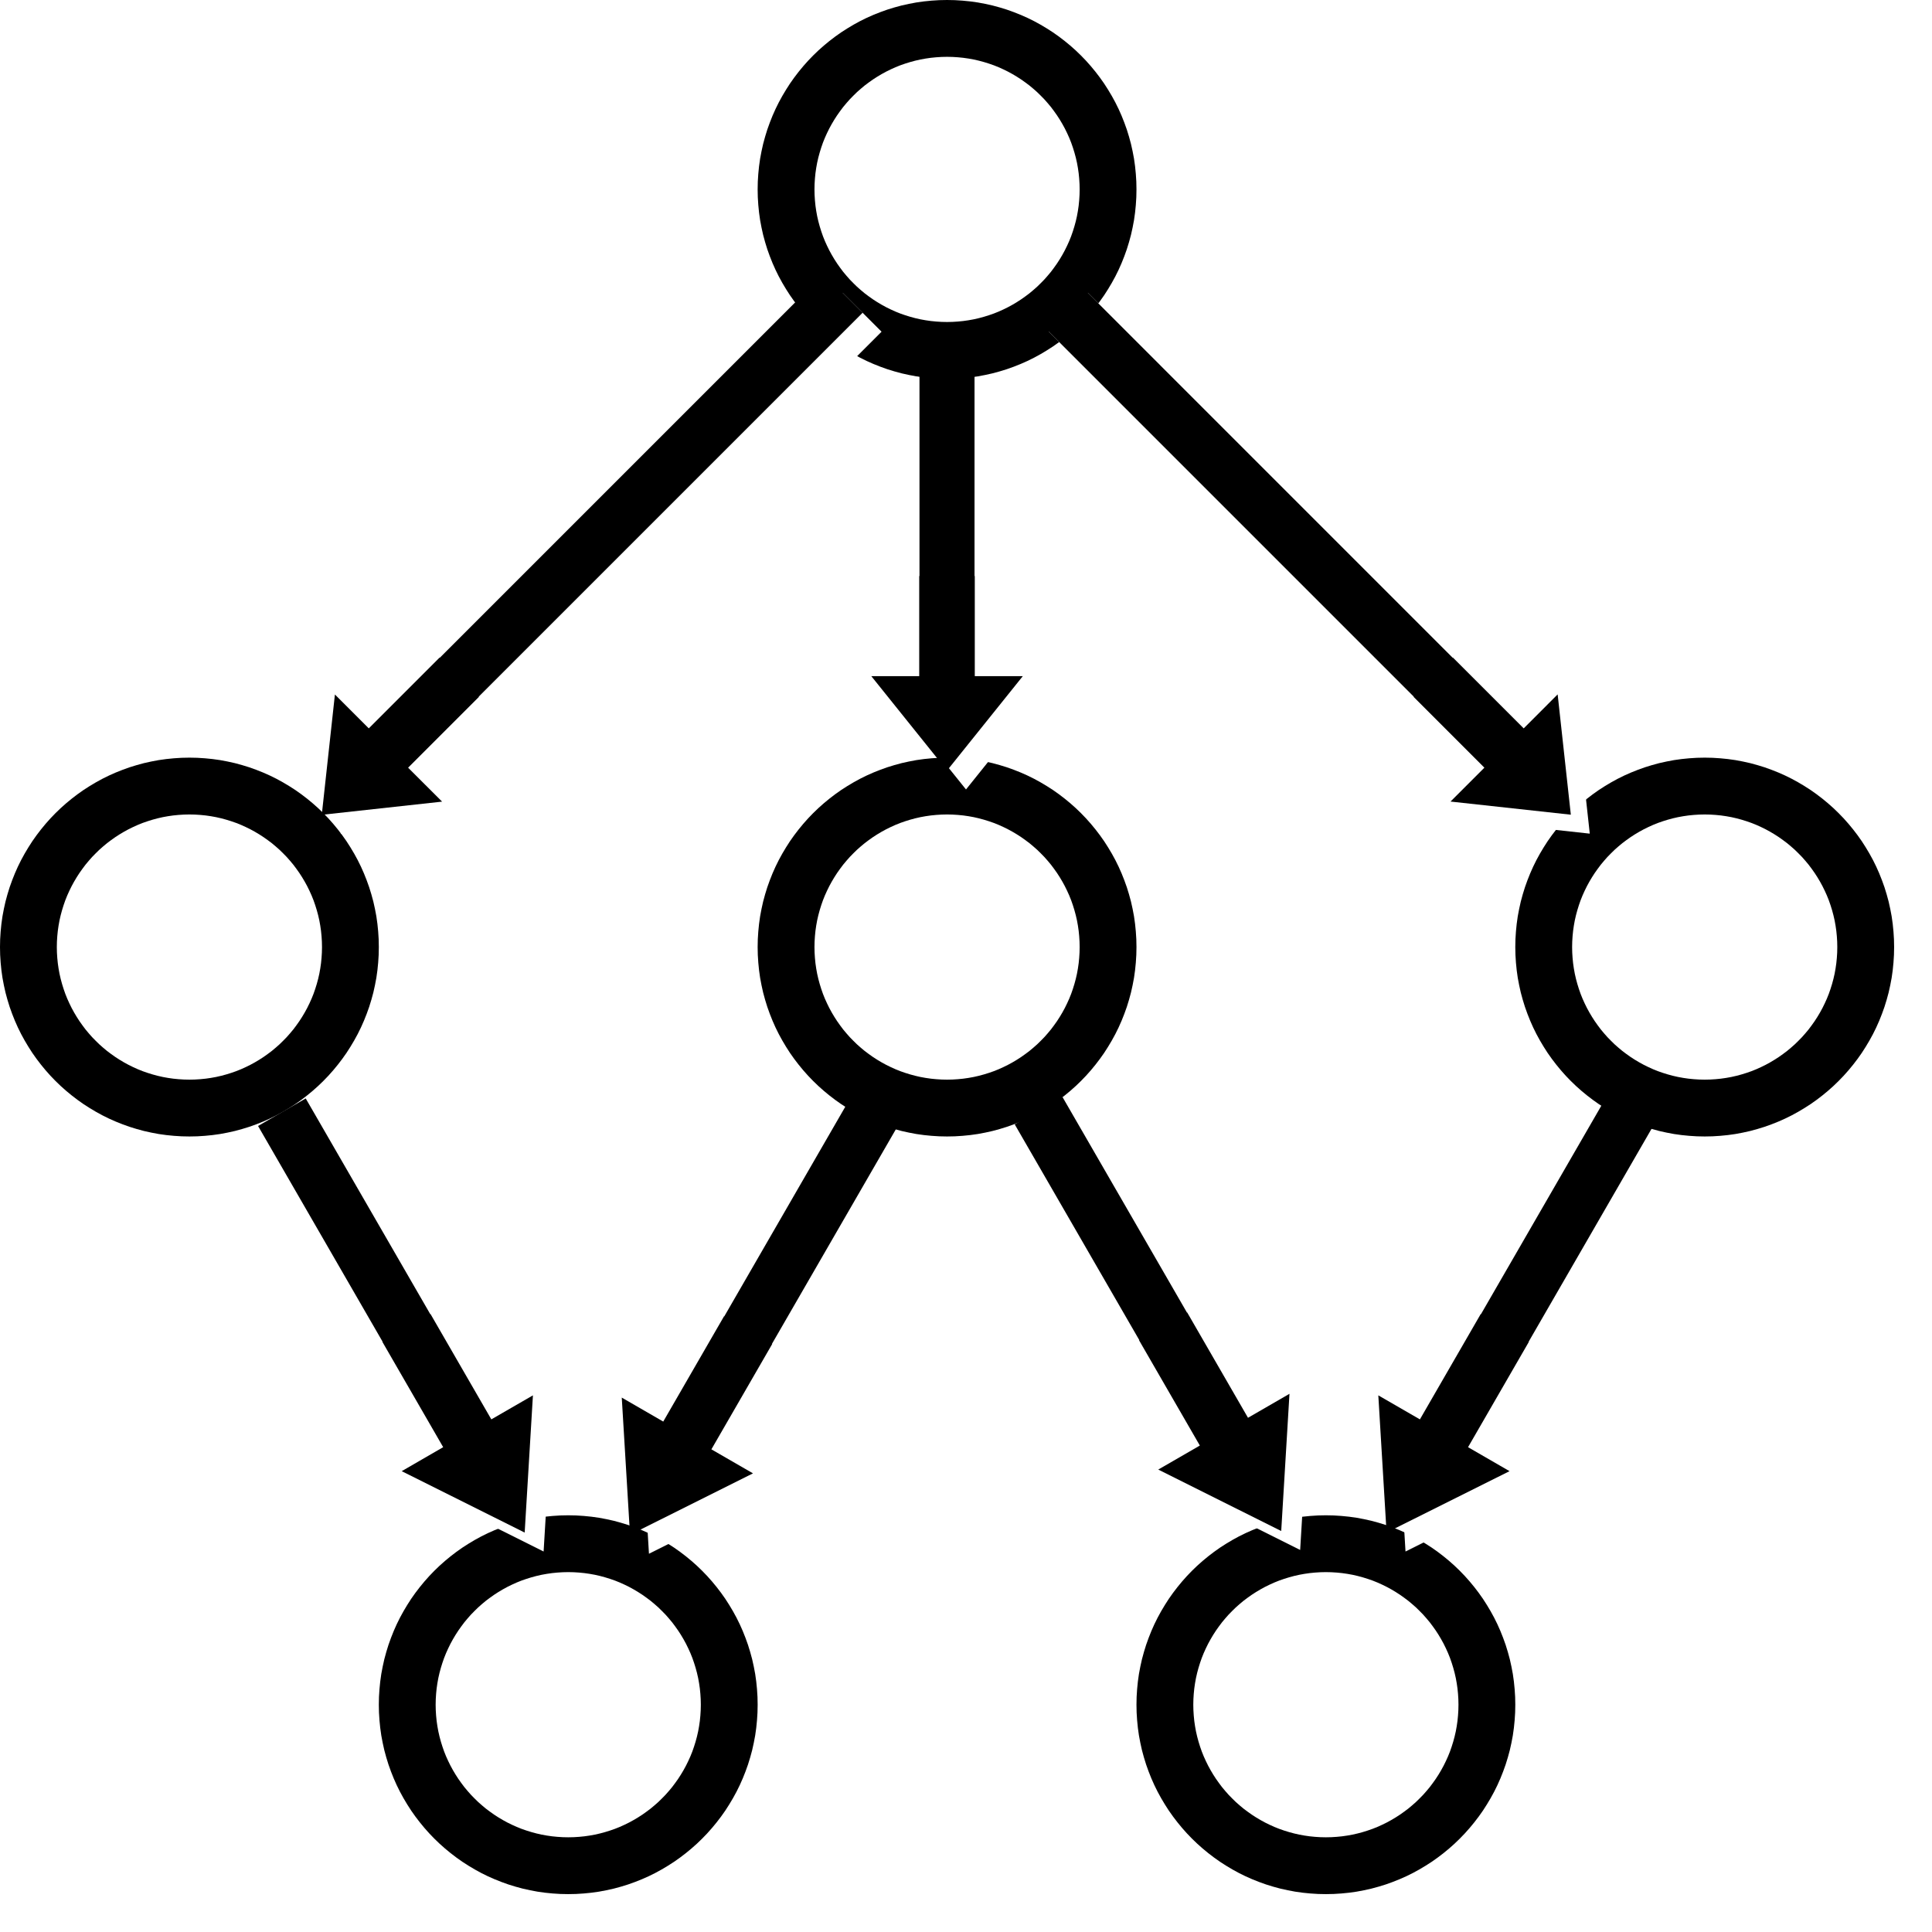<?xml version="1.0" encoding="UTF-8" standalone="no"?>
<!DOCTYPE svg PUBLIC "-//W3C//DTD SVG 1.1//EN" "http://www.w3.org/Graphics/SVG/1.1/DTD/svg11.dtd">
<svg version="1.1" xmlns="http://www.w3.org/2000/svg" xmlns:xlink="http://www.w3.org/1999/xlink" preserveAspectRatio="xMidYMid meet" viewBox="0 0 510 510" width="510" height="510"><defs><path d="M254.1 200.17L256.11 200.37L258.11 200.65L260.07 201.02L262.01 201.45L263.92 201.97L265.8 202.55L267.64 203.21L269.45 203.93L271.23 204.72L272.97 205.58L274.67 206.51L276.33 207.5L277.95 208.54L279.52 209.65L281.05 210.82L282.53 212.04L283.97 213.32L285.35 214.65L286.68 216.03L287.96 217.47L289.18 218.95L290.35 220.48L291.46 222.05L292.5 223.67L293.49 225.33L294.42 227.03L295.28 228.77L296.07 230.55L296.79 232.36L297.45 234.2L298.03 236.08L298.55 237.99L298.98 239.93L299.35 241.89L299.63 243.89L299.83 245.9L299.96 247.94L300 250L299.96 252.06L299.83 254.1L299.63 256.11L299.35 258.11L298.98 260.07L298.55 262.01L298.03 263.92L297.45 265.8L296.79 267.64L296.07 269.45L295.28 271.23L294.42 272.97L293.49 274.67L292.5 276.33L291.46 277.95L290.35 279.52L289.18 281.05L287.96 282.53L286.68 283.97L285.35 285.35L283.97 286.68L282.53 287.96L281.05 289.18L279.52 290.35L277.95 291.46L276.33 292.5L274.67 293.49L272.97 294.42L271.23 295.28L269.45 296.07L267.64 296.79L265.8 297.45L263.92 298.03L262.01 298.55L260.07 298.98L258.11 299.35L256.11 299.63L254.1 299.83L252.06 299.96L250 300L247.94 299.96L245.9 299.83L243.89 299.63L241.89 299.35L239.93 298.98L237.99 298.55L236.08 298.03L234.2 297.45L232.36 296.79L230.55 296.07L228.77 295.28L227.03 294.42L225.33 293.49L223.67 292.5L222.05 291.46L220.48 290.35L218.95 289.18L217.47 287.96L216.03 286.68L214.65 285.35L213.32 283.97L212.04 282.53L210.82 281.05L209.65 279.52L208.54 277.95L207.5 276.33L206.51 274.67L205.58 272.97L204.72 271.23L203.93 269.45L203.21 267.64L202.55 265.8L201.97 263.92L201.45 262.01L201.02 260.07L200.65 258.11L200.37 256.11L200.17 254.1L200.04 252.06L200 250L200.04 247.94L200.17 245.9L200.37 243.89L200.65 241.89L201.02 239.93L201.45 237.99L201.97 236.08L202.55 234.2L203.21 232.36L203.93 230.55L204.72 228.77L205.58 227.03L206.51 225.33L207.5 223.67L208.54 222.05L209.65 220.48L210.82 218.95L212.04 217.47L213.32 216.03L214.65 214.65L216.03 213.32L217.47 212.04L218.95 210.82L220.48 209.65L222.05 208.54L223.67 207.5L225.33 206.51L227.03 205.58L228.77 204.72L230.55 203.93L232.36 203.21L234.2 202.55L236.08 201.97L237.99 201.45L239.93 201.02L241.89 200.65L243.89 200.37L245.9 200.17L247.94 200.04L250 200L252.06 200.04L254.1 200.17ZM247.13 215.12L245.72 215.26L244.33 215.46L242.95 215.71L241.59 216.02L240.26 216.38L238.94 216.79L237.65 217.24L236.38 217.75L235.14 218.31L233.92 218.91L232.73 219.56L231.57 220.25L230.44 220.98L229.34 221.76L228.26 222.57L227.23 223.43L226.22 224.32L225.26 225.26L224.32 226.22L223.43 227.23L222.57 228.26L221.76 229.34L220.98 230.44L220.25 231.57L219.56 232.73L218.91 233.92L218.31 235.14L217.75 236.38L217.24 237.65L216.79 238.94L216.38 240.26L216.02 241.59L215.71 242.95L215.46 244.33L215.26 245.72L215.12 247.13L215.03 248.56L215 250L215.03 251.44L215.12 252.87L215.26 254.28L215.46 255.67L215.71 257.05L216.02 258.41L216.38 259.74L216.79 261.06L217.24 262.35L217.75 263.62L218.31 264.86L218.91 266.08L219.56 267.27L220.25 268.43L220.98 269.56L221.76 270.66L222.57 271.74L223.43 272.77L224.32 273.78L225.26 274.74L226.22 275.68L227.23 276.57L228.26 277.43L229.34 278.24L230.44 279.02L231.57 279.75L232.73 280.44L233.92 281.09L235.14 281.69L236.38 282.25L237.65 282.76L238.94 283.21L240.26 283.62L241.59 283.98L242.95 284.29L244.33 284.54L245.72 284.74L247.13 284.88L248.56 284.97L250 285L251.44 284.97L252.87 284.88L254.28 284.74L255.67 284.54L257.05 284.29L258.41 283.98L259.74 283.62L261.06 283.21L262.35 282.76L263.62 282.25L264.86 281.69L266.08 281.09L267.27 280.44L268.43 279.75L269.56 279.02L270.66 278.24L271.74 277.43L272.77 276.57L273.78 275.68L274.74 274.74L275.68 273.78L276.57 272.77L277.43 271.74L278.24 270.66L279.02 269.56L279.75 268.43L280.44 267.27L281.09 266.08L281.69 264.86L282.25 263.62L282.76 262.35L283.21 261.06L283.62 259.74L283.98 258.41L284.29 257.05L284.54 255.67L284.74 254.28L284.88 252.87L284.97 251.44L285 250L284.97 248.56L284.88 247.13L284.74 245.72L284.54 244.33L284.29 242.95L283.98 241.59L283.62 240.26L283.21 238.94L282.76 237.65L282.25 236.38L281.69 235.14L281.09 233.92L280.44 232.73L279.75 231.57L279.02 230.44L278.24 229.34L277.43 228.26L276.57 227.23L275.68 226.22L274.74 225.26L273.78 224.32L272.77 223.43L271.74 222.57L270.66 221.76L269.56 220.98L268.43 220.25L267.27 219.56L266.08 218.91L264.86 218.31L263.62 217.75L262.35 217.24L261.06 216.79L259.74 216.38L258.41 216.02L257.05 215.71L255.67 215.46L254.28 215.26L252.87 215.12L251.44 215.03L250 215L248.56 215.03L247.13 215.12Z" id="c4LyyRdkQ"></path><path d="M254.1 0.17L256.11 0.37L258.11 0.65L260.07 1.02L262.01 1.45L263.92 1.97L265.8 2.55L267.64 3.21L269.45 3.93L271.23 4.72L272.97 5.58L274.67 6.51L276.33 7.5L277.95 8.54L279.52 9.65L281.05 10.82L282.53 12.04L283.97 13.32L285.35 14.65L286.68 16.03L287.96 17.47L289.18 18.95L290.35 20.48L291.46 22.05L292.5 23.67L293.49 25.33L294.42 27.03L295.28 28.77L296.07 30.55L296.79 32.36L297.45 34.2L298.03 36.08L298.55 37.99L298.98 39.93L299.35 41.89L299.63 43.89L299.83 45.9L299.96 47.94L300 50L299.96 52.06L299.83 54.1L299.63 56.11L299.35 58.11L298.98 60.07L298.55 62.01L298.03 63.92L297.45 65.8L296.79 67.64L296.07 69.45L295.28 71.23L294.42 72.97L293.49 74.67L292.5 76.33L291.46 77.95L290.35 79.52L289.18 81.05L287.96 82.53L286.68 83.97L285.35 85.35L283.97 86.68L282.53 87.96L281.05 89.18L279.52 90.35L277.95 91.46L276.33 92.5L274.67 93.49L272.97 94.42L271.23 95.28L269.45 96.07L267.64 96.79L265.8 97.45L263.92 98.03L262.01 98.55L260.07 98.98L258.11 99.35L256.11 99.63L254.1 99.83L252.06 99.96L250 100L247.94 99.96L245.9 99.83L243.89 99.63L241.89 99.35L239.93 98.98L237.99 98.55L236.08 98.03L234.2 97.45L232.36 96.79L230.55 96.07L228.77 95.28L227.03 94.42L225.33 93.49L223.67 92.5L222.05 91.46L220.48 90.35L218.95 89.18L217.47 87.96L216.03 86.68L214.65 85.35L213.32 83.97L212.04 82.53L210.82 81.05L209.65 79.52L208.54 77.95L207.5 76.33L206.51 74.67L205.58 72.97L204.72 71.23L203.93 69.45L203.21 67.64L202.55 65.8L201.97 63.92L201.45 62.01L201.02 60.07L200.65 58.11L200.37 56.11L200.17 54.1L200.04 52.06L200 50L200.04 47.94L200.17 45.9L200.37 43.89L200.65 41.89L201.02 39.93L201.45 37.99L201.97 36.08L202.55 34.2L203.21 32.36L203.93 30.55L204.72 28.77L205.58 27.03L206.51 25.33L207.5 23.67L208.54 22.05L209.65 20.48L210.82 18.95L212.04 17.47L213.32 16.03L214.65 14.65L216.03 13.32L217.47 12.04L218.95 10.82L220.48 9.65L222.05 8.54L223.67 7.5L225.33 6.51L227.03 5.58L228.77 4.72L230.55 3.93L232.36 3.21L234.2 2.55L236.08 1.97L237.99 1.45L239.93 1.02L241.89 0.65L243.89 0.37L245.9 0.17L247.94 0.04L250 0L252.06 0.04L254.1 0.17ZM247.13 15.12L245.72 15.26L244.33 15.46L242.95 15.71L241.59 16.02L240.26 16.38L238.94 16.79L237.65 17.24L236.38 17.75L235.14 18.31L233.92 18.91L232.73 19.56L231.57 20.25L230.44 20.98L229.34 21.76L228.26 22.57L227.23 23.43L226.22 24.32L225.26 25.26L224.32 26.22L223.43 27.23L222.57 28.26L221.76 29.34L220.98 30.44L220.25 31.57L219.56 32.73L218.91 33.92L218.31 35.14L217.75 36.38L217.24 37.65L216.79 38.94L216.38 40.26L216.02 41.59L215.71 42.95L215.46 44.33L215.26 45.72L215.12 47.13L215.03 48.56L215 50L215.03 51.44L215.12 52.87L215.26 54.28L215.46 55.67L215.71 57.05L216.02 58.41L216.38 59.74L216.79 61.06L217.24 62.35L217.75 63.62L218.31 64.86L218.91 66.08L219.56 67.27L220.25 68.43L220.98 69.56L221.76 70.66L222.57 71.74L223.43 72.77L224.32 73.78L225.26 74.74L226.22 75.68L227.23 76.57L228.26 77.43L229.34 78.24L230.44 79.02L231.57 79.75L232.73 80.44L233.92 81.09L235.14 81.69L236.38 82.25L237.65 82.76L238.94 83.21L240.26 83.62L241.59 83.98L242.95 84.29L244.33 84.54L245.72 84.74L247.13 84.88L248.56 84.97L250 85L251.44 84.97L252.87 84.88L254.28 84.74L255.67 84.54L257.05 84.29L258.41 83.98L259.74 83.62L261.06 83.21L262.35 82.76L263.62 82.25L264.86 81.69L266.08 81.09L267.27 80.44L268.43 79.75L269.56 79.02L270.66 78.24L271.74 77.43L272.77 76.57L273.78 75.68L274.74 74.74L275.68 73.78L276.57 72.77L277.43 71.74L278.24 70.66L279.02 69.56L279.75 68.43L280.44 67.27L281.09 66.08L281.69 64.86L282.25 63.62L282.76 62.35L283.21 61.06L283.62 59.74L283.98 58.41L284.29 57.05L284.54 55.67L284.74 54.28L284.88 52.87L284.97 51.44L285 50L284.97 48.56L284.88 47.13L284.74 45.72L284.54 44.33L284.29 42.95L283.98 41.59L283.62 40.26L283.21 38.94L282.76 37.65L282.25 36.38L281.69 35.14L281.09 33.92L280.44 32.73L279.75 31.57L279.02 30.44L278.24 29.34L277.43 28.26L276.57 27.23L275.68 26.22L274.74 25.26L273.78 24.32L272.77 23.43L271.74 22.57L270.66 21.76L269.56 20.98L268.43 20.25L267.27 19.56L266.08 18.91L264.86 18.31L263.62 17.75L262.35 17.24L261.06 16.79L259.74 16.38L258.41 16.02L257.05 15.71L255.67 15.46L254.28 15.26L252.87 15.12L251.44 15.03L250 15L248.56 15.03L247.13 15.12Z" id="d2GIFwpvba"></path><path d="M454.1 200.17L456.11 200.37L458.11 200.65L460.07 201.02L462.01 201.45L463.92 201.97L465.8 202.55L467.64 203.21L469.45 203.93L471.23 204.72L472.97 205.58L474.67 206.51L476.33 207.5L477.95 208.54L479.52 209.65L481.05 210.82L482.53 212.04L483.97 213.32L485.35 214.65L486.68 216.03L487.96 217.47L489.18 218.95L490.35 220.48L491.46 222.05L492.5 223.67L493.49 225.33L494.42 227.03L495.28 228.77L496.07 230.55L496.79 232.36L497.45 234.2L498.03 236.08L498.55 237.99L498.98 239.93L499.35 241.89L499.63 243.89L499.83 245.9L499.96 247.94L500 250L499.96 252.06L499.83 254.1L499.63 256.11L499.35 258.11L498.98 260.07L498.55 262.01L498.03 263.92L497.45 265.8L496.79 267.64L496.07 269.45L495.28 271.23L494.42 272.97L493.49 274.67L492.5 276.33L491.46 277.95L490.35 279.52L489.18 281.05L487.96 282.53L486.68 283.97L485.35 285.35L483.97 286.68L482.53 287.96L481.05 289.18L479.52 290.35L477.95 291.46L476.33 292.5L474.67 293.49L472.97 294.42L471.23 295.28L469.45 296.07L467.64 296.79L465.8 297.45L463.92 298.03L462.01 298.55L460.07 298.98L458.11 299.35L456.11 299.63L454.1 299.83L452.06 299.96L450 300L447.94 299.96L445.9 299.83L443.89 299.63L441.89 299.35L439.93 298.98L437.99 298.55L436.08 298.03L434.2 297.45L432.36 296.79L430.55 296.07L428.77 295.28L427.03 294.42L425.33 293.49L423.67 292.5L422.05 291.46L420.48 290.35L418.95 289.18L417.47 287.96L416.03 286.68L414.65 285.35L413.32 283.97L412.04 282.53L410.82 281.05L409.65 279.52L408.54 277.95L407.5 276.33L406.51 274.67L405.58 272.97L404.72 271.23L403.93 269.45L403.21 267.64L402.55 265.8L401.97 263.92L401.45 262.01L401.02 260.07L400.65 258.11L400.37 256.11L400.17 254.1L400.04 252.06L400 250L400.04 247.94L400.17 245.9L400.37 243.89L400.65 241.89L401.02 239.93L401.45 237.99L401.97 236.08L402.55 234.2L403.21 232.36L403.93 230.55L404.72 228.77L405.58 227.03L406.51 225.33L407.5 223.67L408.54 222.05L409.65 220.48L410.82 218.95L412.04 217.47L413.32 216.03L414.65 214.65L416.03 213.32L417.47 212.04L418.95 210.82L420.48 209.65L422.05 208.54L423.67 207.5L425.33 206.51L427.03 205.58L428.77 204.72L430.55 203.93L432.36 203.21L434.2 202.55L436.08 201.97L437.99 201.45L439.93 201.02L441.89 200.65L443.89 200.37L445.9 200.17L447.94 200.04L450 200L452.06 200.04L454.1 200.17ZM447.13 215.12L445.72 215.26L444.33 215.46L442.95 215.71L441.59 216.02L440.26 216.38L438.94 216.79L437.65 217.24L436.38 217.75L435.14 218.31L433.92 218.91L432.73 219.56L431.57 220.25L430.44 220.98L429.34 221.76L428.26 222.57L427.23 223.43L426.22 224.32L425.26 225.26L424.32 226.22L423.43 227.23L422.57 228.26L421.76 229.34L420.98 230.44L420.25 231.57L419.56 232.73L418.91 233.92L418.31 235.14L417.75 236.38L417.24 237.65L416.79 238.94L416.38 240.26L416.02 241.59L415.71 242.95L415.46 244.33L415.26 245.72L415.12 247.13L415.03 248.56L415 250L415.03 251.44L415.12 252.87L415.26 254.28L415.46 255.67L415.71 257.05L416.02 258.41L416.38 259.74L416.79 261.06L417.24 262.35L417.75 263.62L418.31 264.86L418.91 266.08L419.56 267.27L420.25 268.43L420.98 269.56L421.76 270.66L422.57 271.74L423.43 272.77L424.32 273.78L425.26 274.74L426.22 275.68L427.23 276.57L428.26 277.43L429.34 278.24L430.44 279.02L431.57 279.75L432.73 280.44L433.92 281.09L435.14 281.69L436.38 282.25L437.65 282.76L438.94 283.21L440.26 283.62L441.59 283.98L442.95 284.29L444.33 284.54L445.72 284.74L447.13 284.88L448.56 284.97L450 285L451.44 284.97L452.87 284.88L454.28 284.74L455.67 284.54L457.05 284.29L458.41 283.98L459.74 283.62L461.06 283.21L462.35 282.76L463.62 282.25L464.86 281.69L466.08 281.09L467.27 280.44L468.43 279.75L469.56 279.02L470.66 278.24L471.74 277.43L472.77 276.57L473.78 275.68L474.74 274.74L475.68 273.78L476.57 272.77L477.43 271.74L478.24 270.66L479.02 269.56L479.75 268.43L480.44 267.27L481.09 266.08L481.69 264.86L482.25 263.62L482.76 262.35L483.21 261.06L483.62 259.74L483.98 258.41L484.29 257.05L484.54 255.67L484.74 254.28L484.88 252.87L484.97 251.44L485 250L484.97 248.56L484.88 247.13L484.74 245.72L484.54 244.33L484.29 242.95L483.98 241.59L483.62 240.26L483.21 238.94L482.76 237.65L482.25 236.38L481.69 235.14L481.09 233.92L480.44 232.73L479.75 231.57L479.02 230.44L478.24 229.34L477.43 228.26L476.57 227.23L475.68 226.22L474.74 225.26L473.78 224.32L472.77 223.43L471.74 222.57L470.66 221.76L469.56 220.98L468.43 220.25L467.27 219.56L466.08 218.91L464.86 218.31L463.62 217.75L462.35 217.24L461.06 216.79L459.74 216.38L458.41 216.02L457.05 215.71L455.67 215.46L454.28 215.26L452.87 215.12L451.44 215.03L450 215L448.56 215.03L447.13 215.12Z" id="bL09u74rC"></path><path d="M54.1 200.17L56.11 200.37L58.11 200.65L60.07 201.02L62.01 201.45L63.92 201.97L65.8 202.55L67.64 203.21L69.45 203.93L71.23 204.72L72.97 205.58L74.67 206.51L76.33 207.5L77.95 208.54L79.52 209.65L81.05 210.82L82.53 212.04L83.97 213.32L85.35 214.65L86.68 216.03L87.96 217.47L89.18 218.95L90.35 220.48L91.46 222.05L92.5 223.67L93.49 225.33L94.42 227.03L95.28 228.77L96.07 230.55L96.79 232.36L97.45 234.2L98.03 236.08L98.55 237.99L98.98 239.93L99.35 241.89L99.63 243.89L99.83 245.9L99.96 247.94L100 250L99.96 252.06L99.83 254.1L99.63 256.11L99.35 258.11L98.98 260.07L98.55 262.01L98.03 263.92L97.45 265.8L96.79 267.64L96.07 269.45L95.28 271.23L94.42 272.97L93.49 274.67L92.5 276.33L91.46 277.95L90.35 279.52L89.18 281.05L87.96 282.53L86.68 283.97L85.35 285.35L83.97 286.68L82.53 287.96L81.05 289.18L79.52 290.35L77.95 291.46L76.33 292.5L74.67 293.49L72.97 294.42L71.23 295.28L69.45 296.07L67.64 296.79L65.8 297.45L63.92 298.03L62.01 298.55L60.07 298.98L58.11 299.35L56.11 299.63L54.1 299.83L52.06 299.96L50 300L47.94 299.96L45.9 299.83L43.89 299.63L41.89 299.35L39.93 298.98L37.99 298.55L36.08 298.03L34.2 297.45L32.36 296.79L30.55 296.07L28.77 295.28L27.03 294.42L25.33 293.49L23.67 292.5L22.05 291.46L20.48 290.35L18.95 289.18L17.47 287.96L16.03 286.68L14.65 285.35L13.32 283.97L12.04 282.53L10.82 281.05L9.65 279.52L8.54 277.95L7.5 276.33L6.51 274.67L5.58 272.97L4.72 271.23L3.93 269.45L3.21 267.64L2.55 265.8L1.97 263.92L1.45 262.01L1.02 260.07L0.65 258.11L0.37 256.11L0.17 254.1L0.04 252.06L0 250L0.04 247.94L0.17 245.9L0.37 243.89L0.65 241.89L1.02 239.93L1.45 237.99L1.97 236.08L2.55 234.2L3.21 232.36L3.93 230.55L4.72 228.77L5.58 227.03L6.51 225.33L7.5 223.67L8.54 222.05L9.65 220.48L10.82 218.95L12.04 217.47L13.32 216.03L14.65 214.65L16.03 213.32L17.47 212.04L18.95 210.82L20.48 209.65L22.05 208.54L23.67 207.5L25.33 206.51L27.03 205.58L28.77 204.72L30.55 203.93L32.36 203.21L34.2 202.55L36.08 201.97L37.99 201.45L39.93 201.02L41.89 200.65L43.89 200.37L45.9 200.17L47.94 200.04L50 200L52.06 200.04L54.1 200.17ZM47.13 215.12L45.72 215.26L44.33 215.46L42.95 215.71L41.59 216.02L40.26 216.38L38.94 216.79L37.65 217.24L36.38 217.75L35.14 218.31L33.92 218.91L32.73 219.56L31.57 220.25L30.44 220.98L29.34 221.76L28.26 222.57L27.23 223.43L26.22 224.32L25.26 225.26L24.32 226.22L23.43 227.23L22.57 228.26L21.76 229.34L20.98 230.44L20.25 231.57L19.56 232.73L18.91 233.92L18.31 235.14L17.75 236.38L17.24 237.65L16.79 238.94L16.38 240.26L16.02 241.59L15.71 242.95L15.46 244.33L15.26 245.72L15.12 247.13L15.03 248.56L15 250L15.03 251.44L15.12 252.87L15.26 254.28L15.46 255.67L15.71 257.05L16.02 258.41L16.38 259.74L16.79 261.06L17.24 262.35L17.75 263.62L18.31 264.86L18.91 266.08L19.56 267.27L20.25 268.43L20.98 269.56L21.76 270.66L22.57 271.74L23.43 272.77L24.32 273.78L25.26 274.74L26.22 275.68L27.23 276.57L28.26 277.43L29.34 278.24L30.44 279.02L31.57 279.75L32.73 280.44L33.92 281.09L35.14 281.69L36.38 282.25L37.65 282.76L38.94 283.21L40.26 283.62L41.59 283.98L42.95 284.29L44.33 284.54L45.72 284.74L47.13 284.88L48.56 284.97L50 285L51.44 284.97L52.87 284.88L54.28 284.74L55.67 284.54L57.05 284.29L58.41 283.98L59.74 283.62L61.06 283.21L62.35 282.76L63.62 282.25L64.86 281.69L66.08 281.09L67.27 280.44L68.43 279.75L69.56 279.02L70.66 278.24L71.74 277.43L72.77 276.57L73.78 275.68L74.74 274.74L75.68 273.78L76.57 272.77L77.43 271.74L78.24 270.66L79.02 269.56L79.75 268.43L80.44 267.27L81.09 266.08L81.69 264.86L82.25 263.62L82.76 262.35L83.21 261.06L83.62 259.74L83.98 258.41L84.29 257.05L84.54 255.67L84.74 254.28L84.88 252.87L84.97 251.44L85 250L84.97 248.56L84.88 247.13L84.74 245.72L84.54 244.33L84.29 242.95L83.98 241.59L83.62 240.26L83.21 238.94L82.76 237.65L82.25 236.38L81.69 235.14L81.09 233.92L80.44 232.73L79.75 231.57L79.02 230.44L78.24 229.34L77.43 228.26L76.57 227.23L75.68 226.22L74.74 225.26L73.78 224.32L72.77 223.43L71.74 222.57L70.66 221.76L69.56 220.98L68.43 220.25L67.27 219.56L66.08 218.91L64.86 218.31L63.62 217.75L62.35 217.24L61.06 216.79L59.74 216.38L58.41 216.02L57.05 215.71L55.67 215.46L54.28 215.26L52.87 215.12L51.44 215.03L50 215L48.56 215.03L47.13 215.12Z" id="aN3lxIexj"></path><path d="M154.1 400.17L156.11 400.37L158.11 400.65L160.07 401.02L162.01 401.45L163.92 401.97L165.8 402.55L167.64 403.21L169.45 403.93L171.23 404.72L172.97 405.58L174.67 406.51L176.33 407.5L177.95 408.54L179.52 409.65L181.05 410.82L182.53 412.04L183.97 413.32L185.35 414.65L186.68 416.03L187.96 417.47L189.18 418.95L190.35 420.48L191.46 422.05L192.5 423.67L193.49 425.33L194.42 427.03L195.28 428.77L196.07 430.55L196.79 432.36L197.45 434.2L198.03 436.08L198.55 437.99L198.98 439.93L199.35 441.89L199.63 443.89L199.83 445.9L199.96 447.94L200 450L199.96 452.06L199.83 454.1L199.63 456.11L199.35 458.11L198.98 460.07L198.55 462.01L198.03 463.92L197.45 465.8L196.79 467.64L196.07 469.45L195.28 471.23L194.42 472.97L193.49 474.67L192.5 476.33L191.46 477.95L190.35 479.52L189.18 481.05L187.96 482.53L186.68 483.97L185.35 485.35L183.97 486.68L182.53 487.96L181.05 489.18L179.52 490.35L177.95 491.46L176.33 492.5L174.67 493.49L172.97 494.42L171.23 495.28L169.45 496.07L167.64 496.79L165.8 497.45L163.92 498.03L162.01 498.55L160.07 498.98L158.11 499.35L156.11 499.63L154.1 499.83L152.06 499.96L150 500L147.94 499.96L145.9 499.83L143.89 499.63L141.89 499.35L139.93 498.98L137.99 498.55L136.08 498.03L134.2 497.45L132.36 496.79L130.55 496.07L128.77 495.28L127.03 494.42L125.33 493.49L123.67 492.5L122.05 491.46L120.48 490.35L118.95 489.18L117.47 487.96L116.03 486.68L114.65 485.35L113.32 483.97L112.04 482.53L110.82 481.05L109.65 479.52L108.54 477.95L107.5 476.33L106.51 474.67L105.58 472.97L104.72 471.23L103.93 469.45L103.21 467.64L102.55 465.8L101.97 463.92L101.45 462.01L101.02 460.07L100.65 458.11L100.37 456.11L100.17 454.1L100.04 452.06L100 450L100.04 447.94L100.17 445.9L100.37 443.89L100.65 441.89L101.02 439.93L101.45 437.99L101.97 436.08L102.55 434.2L103.21 432.36L103.93 430.55L104.72 428.77L105.58 427.03L106.51 425.33L107.5 423.67L108.54 422.05L109.65 420.48L110.82 418.95L112.04 417.47L113.32 416.03L114.65 414.65L116.03 413.32L117.47 412.04L118.95 410.82L120.48 409.65L122.05 408.54L123.67 407.5L125.33 406.51L127.03 405.58L128.77 404.72L130.55 403.93L132.36 403.21L134.2 402.55L136.08 401.97L137.99 401.45L139.93 401.02L141.89 400.65L143.89 400.37L145.9 400.17L147.94 400.04L150 400L152.06 400.04L154.1 400.17ZM147.13 415.12L145.72 415.26L144.33 415.46L142.95 415.71L141.59 416.02L140.26 416.38L138.94 416.79L137.65 417.24L136.38 417.75L135.14 418.31L133.92 418.91L132.73 419.56L131.57 420.25L130.44 420.98L129.34 421.76L128.26 422.57L127.23 423.43L126.22 424.32L125.26 425.26L124.32 426.22L123.43 427.23L122.57 428.26L121.76 429.34L120.98 430.44L120.25 431.57L119.56 432.73L118.91 433.92L118.31 435.14L117.75 436.38L117.24 437.65L116.79 438.94L116.38 440.26L116.02 441.59L115.71 442.95L115.46 444.33L115.26 445.72L115.12 447.13L115.03 448.56L115 450L115.03 451.44L115.12 452.87L115.26 454.28L115.46 455.67L115.71 457.05L116.02 458.41L116.38 459.74L116.79 461.06L117.24 462.35L117.75 463.62L118.31 464.86L118.91 466.08L119.56 467.27L120.25 468.43L120.98 469.56L121.76 470.66L122.57 471.74L123.43 472.77L124.32 473.78L125.26 474.74L126.22 475.68L127.23 476.57L128.26 477.43L129.34 478.24L130.44 479.02L131.57 479.75L132.73 480.44L133.92 481.09L135.14 481.69L136.38 482.25L137.65 482.76L138.94 483.21L140.26 483.62L141.59 483.98L142.95 484.29L144.33 484.54L145.72 484.74L147.13 484.88L148.56 484.97L150 485L151.44 484.97L152.87 484.88L154.28 484.74L155.67 484.54L157.05 484.29L158.41 483.98L159.74 483.62L161.06 483.21L162.35 482.76L163.62 482.25L164.86 481.69L166.08 481.09L167.27 480.44L168.43 479.75L169.56 479.02L170.66 478.24L171.74 477.43L172.77 476.57L173.78 475.68L174.74 474.74L175.68 473.78L176.57 472.77L177.43 471.74L178.24 470.66L179.02 469.56L179.75 468.43L180.44 467.27L181.09 466.08L181.69 464.86L182.25 463.62L182.76 462.35L183.21 461.06L183.62 459.74L183.98 458.41L184.29 457.05L184.54 455.67L184.74 454.28L184.88 452.87L184.97 451.44L185 450L184.97 448.56L184.88 447.13L184.74 445.72L184.54 444.33L184.29 442.95L183.98 441.59L183.62 440.26L183.21 438.94L182.76 437.65L182.25 436.38L181.69 435.14L181.09 433.92L180.44 432.73L179.75 431.57L179.02 430.44L178.24 429.34L177.43 428.26L176.57 427.23L175.68 426.22L174.74 425.26L173.78 424.32L172.77 423.43L171.74 422.57L170.66 421.76L169.56 420.98L168.43 420.25L167.27 419.56L166.08 418.91L164.86 418.31L163.62 417.75L162.35 417.24L161.06 416.79L159.74 416.38L158.41 416.02L157.05 415.71L155.67 415.46L154.28 415.26L152.87 415.12L151.44 415.03L150 415L148.56 415.03L147.13 415.12Z" id="acNPm7bFv"></path><path d="M126.36 183.91L126.42 183.96L107.73 202.65L116.7 211.61L84.94 215.09L88.41 183.33L97.35 192.27L116.04 173.58L116.09 173.64L217.44 72.29L227.71 82.56L126.36 183.91Z" id="c2lyILYyT"></path><path d="M383.53 173.58L402.22 192.27L411.18 183.3L414.66 215.06L382.9 211.59L391.84 202.65L373.16 183.96L373.21 183.91L271.86 82.56L282.14 72.29L383.48 173.64L383.53 173.58Z" id="huEXDBG3a"></path><path d="M203.77 354.76L203.84 354.79L187.79 382.59L198.77 388.93L166.31 405.15L164.13 368.93L175.08 375.26L191.13 347.46L191.19 347.49L224.07 290.53L236.66 297.8L203.77 354.76Z" id="b16G2ySmU8"></path><path d="M113.65 346.88L129.7 374.68L140.68 368.34L138.5 404.56L106.04 388.35L116.99 382.02L100.94 354.22L101 354.19L68.12 297.23L80.7 289.96L113.59 346.92L113.65 346.88Z" id="cPmCPIjDS"></path><path d="M257.32 152.06L257.32 178.48L270 178.48L250 203.4L230 178.48L242.65 178.48L242.65 152.06L242.72 152.06L242.72 97.92L257.25 97.92L257.25 152.06L257.32 152.06Z" id="h2hTP4pR5m"></path><path d="M354.1 400.17L356.11 400.37L358.11 400.65L360.07 401.02L362.01 401.45L363.92 401.97L365.8 402.55L367.64 403.21L369.45 403.93L371.23 404.72L372.97 405.58L374.67 406.51L376.33 407.5L377.95 408.54L379.52 409.65L381.05 410.82L382.53 412.04L383.97 413.32L385.35 414.65L386.68 416.03L387.96 417.47L389.18 418.95L390.35 420.48L391.46 422.05L392.5 423.67L393.49 425.33L394.42 427.03L395.28 428.77L396.07 430.55L396.79 432.36L397.45 434.2L398.03 436.08L398.55 437.99L398.98 439.93L399.35 441.89L399.63 443.89L399.83 445.9L399.96 447.94L400 450L399.96 452.06L399.83 454.1L399.63 456.11L399.35 458.11L398.98 460.07L398.55 462.01L398.03 463.92L397.45 465.8L396.79 467.64L396.07 469.45L395.28 471.23L394.42 472.97L393.49 474.67L392.5 476.33L391.46 477.95L390.35 479.52L389.18 481.05L387.96 482.53L386.68 483.97L385.35 485.35L383.97 486.68L382.53 487.96L381.05 489.18L379.52 490.35L377.95 491.46L376.33 492.5L374.67 493.49L372.97 494.42L371.23 495.28L369.45 496.07L367.64 496.79L365.8 497.45L363.92 498.03L362.01 498.55L360.07 498.98L358.11 499.35L356.11 499.63L354.1 499.83L352.06 499.96L350 500L347.94 499.96L345.9 499.83L343.89 499.63L341.89 499.35L339.93 498.98L337.99 498.55L336.08 498.03L334.2 497.45L332.36 496.79L330.55 496.07L328.77 495.28L327.03 494.42L325.33 493.49L323.67 492.5L322.05 491.46L320.48 490.35L318.95 489.18L317.47 487.96L316.03 486.68L314.65 485.35L313.32 483.97L312.04 482.53L310.82 481.05L309.65 479.52L308.54 477.95L307.5 476.33L306.51 474.67L305.58 472.97L304.72 471.23L303.93 469.45L303.21 467.64L302.55 465.8L301.97 463.92L301.45 462.01L301.02 460.07L300.65 458.11L300.37 456.11L300.17 454.1L300.04 452.06L300 450L300.04 447.94L300.17 445.9L300.37 443.89L300.65 441.89L301.02 439.93L301.45 437.99L301.97 436.08L302.55 434.2L303.21 432.36L303.93 430.55L304.72 428.77L305.58 427.03L306.51 425.33L307.5 423.67L308.54 422.05L309.65 420.48L310.82 418.95L312.04 417.47L313.32 416.03L314.65 414.65L316.03 413.32L317.47 412.04L318.95 410.82L320.48 409.65L322.05 408.54L323.67 407.5L325.33 406.51L327.03 405.58L328.77 404.72L330.55 403.93L332.36 403.21L334.2 402.55L336.08 401.97L337.99 401.45L339.93 401.02L341.89 400.65L343.89 400.37L345.9 400.17L347.94 400.04L350 400L352.06 400.04L354.1 400.17ZM347.13 415.12L345.72 415.26L344.33 415.46L342.95 415.71L341.59 416.02L340.26 416.38L338.94 416.79L337.65 417.24L336.38 417.75L335.14 418.31L333.92 418.91L332.73 419.56L331.57 420.25L330.44 420.98L329.34 421.76L328.26 422.57L327.23 423.43L326.22 424.32L325.26 425.26L324.32 426.22L323.43 427.23L322.57 428.26L321.76 429.34L320.98 430.44L320.25 431.57L319.56 432.73L318.91 433.92L318.31 435.14L317.75 436.38L317.24 437.65L316.79 438.94L316.38 440.26L316.02 441.59L315.71 442.95L315.46 444.33L315.26 445.72L315.12 447.13L315.03 448.56L315 450L315.03 451.44L315.12 452.87L315.26 454.28L315.46 455.67L315.71 457.05L316.02 458.41L316.38 459.74L316.79 461.06L317.24 462.35L317.75 463.62L318.31 464.86L318.91 466.08L319.56 467.27L320.25 468.43L320.98 469.56L321.76 470.66L322.57 471.74L323.43 472.77L324.32 473.78L325.26 474.74L326.22 475.68L327.23 476.57L328.26 477.43L329.34 478.24L330.44 479.02L331.57 479.75L332.73 480.44L333.92 481.09L335.14 481.69L336.38 482.25L337.65 482.76L338.94 483.21L340.26 483.62L341.59 483.98L342.95 484.29L344.33 484.54L345.72 484.74L347.13 484.88L348.56 484.97L350 485L351.44 484.97L352.87 484.88L354.28 484.74L355.67 484.54L357.05 484.29L358.41 483.98L359.74 483.62L361.06 483.21L362.35 482.76L363.62 482.25L364.86 481.69L366.08 481.09L367.27 480.44L368.43 479.75L369.56 479.02L370.66 478.24L371.74 477.43L372.77 476.57L373.78 475.68L374.74 474.74L375.68 473.78L376.57 472.77L377.43 471.74L378.24 470.66L379.02 469.56L379.75 468.43L380.44 467.27L381.09 466.08L381.69 464.86L382.25 463.62L382.76 462.35L383.21 461.06L383.62 459.74L383.98 458.41L384.29 457.05L384.54 455.67L384.74 454.28L384.88 452.87L384.97 451.44L385 450L384.97 448.56L384.88 447.13L384.74 445.72L384.54 444.33L384.29 442.95L383.98 441.59L383.62 440.26L383.21 438.94L382.76 437.65L382.25 436.38L381.69 435.14L381.09 433.92L380.44 432.73L379.75 431.57L379.02 430.44L378.24 429.34L377.43 428.26L376.57 427.23L375.68 426.22L374.74 425.26L373.78 424.32L372.77 423.43L371.74 422.57L370.66 421.76L369.56 420.98L368.43 420.25L367.27 419.56L366.08 418.91L364.86 418.31L363.62 417.75L362.35 417.24L361.06 416.79L359.74 416.38L358.41 416.02L357.05 415.71L355.67 415.46L354.28 415.26L352.87 415.12L351.44 415.03L350 415L348.56 415.03L347.13 415.12Z" id="b2qKipNY34"></path><path d="M313.39 346.46L329.44 374.26L340.39 367.93L338.21 404.15L305.75 387.93L316.73 381.59L300.68 353.79L300.75 353.76L267.86 296.8L280.44 289.53L313.33 346.49L313.39 346.46Z" id="fHkFHOhnY"></path><path d="M403.52 354.19L403.58 354.22L387.53 382.02L398.48 388.35L366.02 404.56L363.84 368.34L374.82 374.68L390.87 346.88L390.93 346.92L423.82 289.96L436.4 297.23L403.52 354.19Z" id="eAo46oNrQ"></path></defs><g><g><g><g><filter id="shadow12908918" x="170" y="170" width="165" height="165" filterUnits="userSpaceOnUse" primitiveUnits="userSpaceOnUse"><feFlood></feFlood><feComposite in2="SourceAlpha" operator="in"></feComposite><feGaussianBlur stdDeviation="3.16"></feGaussianBlur><feOffset dx="5" dy="5" result="afterOffset"></feOffset><feFlood flood-color="#000000" flood-opacity="0.5"></feFlood><feComposite in2="afterOffset" operator="in"></feComposite><feMorphology operator="dilate" radius="0"></feMorphology><feComposite in2="SourceAlpha" operator="out"></feComposite></filter><path d="M254.1 200.17L256.11 200.37L258.11 200.65L260.07 201.02L262.01 201.45L263.92 201.97L265.8 202.55L267.64 203.21L269.45 203.93L271.23 204.72L272.97 205.58L274.67 206.51L276.33 207.5L277.95 208.54L279.52 209.65L281.05 210.82L282.53 212.04L283.97 213.32L285.35 214.65L286.68 216.03L287.96 217.47L289.18 218.95L290.35 220.48L291.46 222.05L292.5 223.67L293.49 225.33L294.42 227.03L295.28 228.77L296.07 230.55L296.79 232.36L297.45 234.2L298.03 236.08L298.55 237.99L298.98 239.93L299.35 241.89L299.63 243.89L299.83 245.9L299.96 247.94L300 250L299.96 252.06L299.83 254.1L299.63 256.11L299.35 258.11L298.98 260.07L298.55 262.01L298.03 263.92L297.45 265.8L296.79 267.64L296.07 269.45L295.28 271.23L294.42 272.97L293.49 274.67L292.5 276.33L291.46 277.95L290.35 279.52L289.18 281.05L287.96 282.53L286.68 283.97L285.35 285.35L283.97 286.68L282.53 287.96L281.05 289.18L279.52 290.35L277.95 291.46L276.33 292.5L274.67 293.49L272.97 294.42L271.23 295.28L269.45 296.07L267.64 296.79L265.8 297.45L263.92 298.03L262.01 298.55L260.07 298.98L258.11 299.35L256.11 299.63L254.1 299.83L252.06 299.96L250 300L247.94 299.96L245.9 299.83L243.89 299.63L241.89 299.35L239.93 298.98L237.99 298.55L236.08 298.03L234.2 297.45L232.36 296.79L230.55 296.07L228.77 295.28L227.03 294.42L225.33 293.49L223.67 292.5L222.05 291.46L220.48 290.35L218.95 289.18L217.47 287.96L216.03 286.68L214.65 285.35L213.32 283.97L212.04 282.53L210.82 281.05L209.65 279.52L208.54 277.95L207.5 276.33L206.51 274.67L205.58 272.97L204.72 271.23L203.93 269.45L203.21 267.64L202.55 265.8L201.97 263.92L201.45 262.01L201.02 260.07L200.65 258.11L200.37 256.11L200.17 254.1L200.04 252.06L200 250L200.04 247.94L200.17 245.9L200.37 243.89L200.65 241.89L201.02 239.93L201.45 237.99L201.97 236.08L202.55 234.2L203.21 232.36L203.93 230.55L204.72 228.77L205.58 227.03L206.51 225.33L207.5 223.67L208.54 222.05L209.65 220.48L210.82 218.95L212.04 217.47L213.32 216.03L214.65 214.65L216.03 213.32L217.47 212.04L218.95 210.82L220.48 209.65L222.05 208.54L223.67 207.5L225.33 206.51L227.03 205.58L228.77 204.72L230.55 203.93L232.36 203.21L234.2 202.55L236.08 201.97L237.99 201.45L239.93 201.02L241.89 200.65L243.89 200.37L245.9 200.17L247.94 200.04L250 200L252.06 200.04L254.1 200.17ZM247.13 215.12L245.72 215.26L244.33 215.46L242.95 215.71L241.59 216.02L240.26 216.38L238.94 216.79L237.65 217.24L236.38 217.75L235.14 218.31L233.92 218.91L232.73 219.56L231.57 220.25L230.44 220.98L229.34 221.76L228.26 222.57L227.23 223.43L226.22 224.32L225.26 225.26L224.32 226.22L223.43 227.23L222.57 228.26L221.76 229.34L220.98 230.44L220.25 231.57L219.56 232.73L218.91 233.92L218.31 235.14L217.75 236.38L217.24 237.65L216.79 238.94L216.38 240.26L216.02 241.59L215.71 242.95L215.46 244.33L215.26 245.72L215.12 247.13L215.03 248.56L215 250L215.03 251.44L215.12 252.87L215.26 254.28L215.46 255.67L215.71 257.05L216.02 258.41L216.38 259.74L216.79 261.06L217.24 262.35L217.75 263.62L218.31 264.86L218.91 266.08L219.56 267.27L220.25 268.43L220.98 269.56L221.76 270.66L222.57 271.74L223.43 272.77L224.32 273.78L225.26 274.74L226.22 275.68L227.23 276.57L228.26 277.43L229.34 278.24L230.44 279.02L231.57 279.75L232.73 280.44L233.92 281.09L235.14 281.69L236.38 282.25L237.65 282.76L238.94 283.21L240.26 283.62L241.59 283.98L242.95 284.29L244.33 284.54L245.72 284.74L247.13 284.88L248.56 284.97L250 285L251.44 284.97L252.87 284.88L254.28 284.74L255.67 284.54L257.05 284.29L258.41 283.98L259.74 283.62L261.06 283.21L262.35 282.76L263.62 282.25L264.86 281.69L266.08 281.09L267.27 280.44L268.43 279.75L269.56 279.02L270.66 278.24L271.74 277.43L272.77 276.57L273.78 275.68L274.74 274.74L275.68 273.78L276.57 272.77L277.43 271.74L278.24 270.66L279.02 269.56L279.75 268.43L280.44 267.27L281.09 266.08L281.69 264.86L282.25 263.62L282.76 262.35L283.21 261.06L283.62 259.74L283.98 258.41L284.29 257.05L284.54 255.67L284.74 254.28L284.88 252.87L284.97 251.44L285 250L284.97 248.56L284.88 247.13L284.74 245.72L284.54 244.33L284.29 242.95L283.98 241.59L283.62 240.26L283.21 238.94L282.76 237.65L282.25 236.38L281.69 235.14L281.09 233.92L280.44 232.73L279.75 231.57L279.02 230.44L278.24 229.34L277.43 228.26L276.57 227.23L275.68 226.22L274.74 225.26L273.78 224.32L272.77 223.43L271.74 222.57L270.66 221.76L269.56 220.98L268.43 220.25L267.27 219.56L266.08 218.91L264.86 218.31L263.62 217.75L262.35 217.24L261.06 216.79L259.74 216.38L258.41 216.02L257.05 215.71L255.67 215.46L254.28 215.26L252.87 215.12L251.44 215.03L250 215L248.56 215.03L247.13 215.12Z" id="c25v6vXSP3" fill="white" fill-opacity="1" filter="url(#shadow12908918)"></path></g><use xlink:href="#c4LyyRdkQ" opacity="1" fill="#000000" fill-opacity="1"></use></g><g><g><filter id="shadow6407658" x="170" y="-30" width="165" height="165" filterUnits="userSpaceOnUse" primitiveUnits="userSpaceOnUse"><feFlood></feFlood><feComposite in2="SourceAlpha" operator="in"></feComposite><feGaussianBlur stdDeviation="3.16"></feGaussianBlur><feOffset dx="5" dy="5" result="afterOffset"></feOffset><feFlood flood-color="#000000" flood-opacity="0.5"></feFlood><feComposite in2="afterOffset" operator="in"></feComposite><feMorphology operator="dilate" radius="0"></feMorphology><feComposite in2="SourceAlpha" operator="out"></feComposite></filter><path d="M254.1 0.17L256.11 0.37L258.11 0.65L260.07 1.02L262.01 1.45L263.92 1.97L265.8 2.55L267.64 3.21L269.45 3.93L271.23 4.72L272.97 5.58L274.67 6.51L276.33 7.5L277.95 8.54L279.52 9.65L281.05 10.82L282.53 12.04L283.97 13.32L285.35 14.65L286.68 16.03L287.96 17.47L289.18 18.95L290.35 20.48L291.46 22.05L292.5 23.67L293.49 25.33L294.42 27.03L295.28 28.77L296.07 30.55L296.79 32.36L297.45 34.2L298.03 36.08L298.55 37.99L298.98 39.93L299.35 41.89L299.63 43.89L299.83 45.9L299.96 47.94L300 50L299.96 52.06L299.83 54.1L299.63 56.11L299.35 58.11L298.98 60.07L298.55 62.01L298.03 63.92L297.45 65.8L296.79 67.64L296.07 69.45L295.28 71.23L294.42 72.97L293.49 74.67L292.5 76.33L291.46 77.95L290.35 79.52L289.18 81.05L287.96 82.53L286.68 83.97L285.35 85.35L283.97 86.68L282.53 87.96L281.05 89.18L279.52 90.35L277.95 91.46L276.33 92.5L274.67 93.49L272.97 94.42L271.23 95.28L269.45 96.07L267.64 96.79L265.8 97.45L263.92 98.03L262.01 98.55L260.07 98.98L258.11 99.35L256.11 99.63L254.1 99.83L252.06 99.96L250 100L247.94 99.96L245.9 99.83L243.89 99.63L241.89 99.35L239.93 98.98L237.99 98.55L236.08 98.03L234.2 97.45L232.36 96.79L230.55 96.07L228.77 95.28L227.03 94.42L225.33 93.49L223.67 92.5L222.05 91.46L220.48 90.35L218.95 89.18L217.47 87.96L216.03 86.68L214.65 85.35L213.32 83.97L212.04 82.53L210.82 81.05L209.65 79.52L208.54 77.95L207.5 76.33L206.51 74.67L205.58 72.97L204.72 71.23L203.93 69.45L203.21 67.64L202.55 65.8L201.97 63.92L201.45 62.01L201.02 60.07L200.65 58.11L200.37 56.11L200.17 54.1L200.04 52.06L200 50L200.04 47.94L200.17 45.9L200.37 43.89L200.65 41.89L201.02 39.93L201.45 37.99L201.97 36.08L202.55 34.2L203.21 32.36L203.93 30.55L204.72 28.77L205.58 27.03L206.51 25.33L207.5 23.67L208.54 22.05L209.65 20.48L210.82 18.95L212.04 17.47L213.32 16.03L214.65 14.65L216.03 13.32L217.47 12.04L218.95 10.82L220.48 9.65L222.05 8.54L223.67 7.5L225.33 6.51L227.03 5.58L228.77 4.72L230.55 3.93L232.36 3.21L234.2 2.55L236.08 1.97L237.99 1.45L239.93 1.02L241.89 0.65L243.89 0.37L245.9 0.17L247.94 0.04L250 0L252.06 0.04L254.1 0.17ZM247.13 15.12L245.72 15.26L244.33 15.46L242.95 15.71L241.59 16.02L240.26 16.38L238.94 16.79L237.65 17.24L236.38 17.75L235.14 18.31L233.92 18.91L232.73 19.56L231.57 20.25L230.44 20.98L229.34 21.76L228.26 22.57L227.23 23.43L226.22 24.32L225.26 25.26L224.32 26.22L223.43 27.23L222.57 28.26L221.76 29.34L220.98 30.44L220.25 31.57L219.56 32.73L218.91 33.92L218.31 35.14L217.75 36.38L217.24 37.65L216.79 38.94L216.38 40.26L216.02 41.59L215.71 42.95L215.46 44.33L215.26 45.72L215.12 47.13L215.03 48.56L215 50L215.03 51.44L215.12 52.87L215.26 54.28L215.46 55.67L215.71 57.05L216.02 58.41L216.38 59.74L216.79 61.06L217.24 62.35L217.75 63.62L218.31 64.86L218.91 66.08L219.56 67.27L220.25 68.43L220.98 69.56L221.76 70.66L222.57 71.74L223.43 72.77L224.32 73.78L225.26 74.74L226.22 75.68L227.23 76.57L228.26 77.43L229.34 78.24L230.44 79.02L231.57 79.75L232.73 80.44L233.92 81.09L235.14 81.69L236.38 82.25L237.65 82.76L238.94 83.21L240.26 83.62L241.59 83.98L242.95 84.29L244.33 84.54L245.72 84.74L247.13 84.88L248.56 84.97L250 85L251.44 84.97L252.87 84.88L254.28 84.74L255.67 84.54L257.05 84.29L258.41 83.98L259.74 83.62L261.06 83.21L262.35 82.76L263.62 82.25L264.86 81.69L266.08 81.09L267.27 80.44L268.43 79.75L269.56 79.02L270.66 78.24L271.74 77.43L272.77 76.57L273.78 75.68L274.74 74.74L275.68 73.78L276.57 72.77L277.43 71.74L278.24 70.66L279.02 69.56L279.75 68.43L280.44 67.27L281.09 66.08L281.69 64.86L282.25 63.62L282.76 62.35L283.21 61.06L283.62 59.74L283.98 58.41L284.29 57.05L284.54 55.67L284.74 54.28L284.88 52.87L284.97 51.44L285 50L284.97 48.56L284.88 47.13L284.74 45.72L284.54 44.33L284.29 42.95L283.98 41.59L283.62 40.26L283.21 38.94L282.76 37.65L282.25 36.38L281.69 35.14L281.09 33.92L280.44 32.73L279.75 31.57L279.02 30.44L278.24 29.34L277.43 28.26L276.57 27.23L275.68 26.22L274.74 25.26L273.78 24.32L272.77 23.43L271.74 22.57L270.66 21.76L269.56 20.98L268.43 20.25L267.27 19.56L266.08 18.91L264.86 18.31L263.62 17.75L262.35 17.24L261.06 16.79L259.74 16.38L258.41 16.02L257.05 15.71L255.67 15.46L254.28 15.26L252.87 15.12L251.44 15.03L250 15L248.56 15.03L247.13 15.12Z" id="ac741PWoY" fill="white" fill-opacity="1" filter="url(#shadow6407658)"></path></g><use xlink:href="#d2GIFwpvba" opacity="1" fill="#000000" fill-opacity="1"></use></g><g><g><filter id="shadow1384254" x="370" y="170" width="165" height="165" filterUnits="userSpaceOnUse" primitiveUnits="userSpaceOnUse"><feFlood></feFlood><feComposite in2="SourceAlpha" operator="in"></feComposite><feGaussianBlur stdDeviation="3.16"></feGaussianBlur><feOffset dx="5" dy="5" result="afterOffset"></feOffset><feFlood flood-color="#000000" flood-opacity="0.5"></feFlood><feComposite in2="afterOffset" operator="in"></feComposite><feMorphology operator="dilate" radius="0"></feMorphology><feComposite in2="SourceAlpha" operator="out"></feComposite></filter><path d="M454.1 200.17L456.11 200.37L458.11 200.65L460.07 201.02L462.01 201.45L463.92 201.97L465.8 202.55L467.64 203.21L469.45 203.93L471.23 204.72L472.97 205.58L474.67 206.51L476.33 207.5L477.95 208.54L479.52 209.65L481.05 210.82L482.53 212.04L483.97 213.32L485.35 214.65L486.68 216.03L487.96 217.47L489.18 218.95L490.35 220.48L491.46 222.05L492.5 223.67L493.49 225.33L494.42 227.03L495.28 228.77L496.07 230.55L496.79 232.36L497.45 234.2L498.03 236.08L498.55 237.99L498.98 239.93L499.35 241.89L499.63 243.89L499.83 245.9L499.96 247.94L500 250L499.96 252.06L499.83 254.1L499.63 256.11L499.35 258.11L498.98 260.07L498.55 262.01L498.03 263.92L497.45 265.8L496.79 267.64L496.07 269.45L495.28 271.23L494.42 272.97L493.49 274.67L492.5 276.33L491.46 277.95L490.35 279.52L489.18 281.05L487.96 282.53L486.68 283.97L485.35 285.35L483.97 286.68L482.53 287.96L481.05 289.18L479.52 290.35L477.95 291.46L476.33 292.5L474.67 293.49L472.97 294.42L471.23 295.28L469.45 296.07L467.64 296.79L465.8 297.45L463.92 298.03L462.01 298.55L460.07 298.98L458.11 299.35L456.11 299.63L454.1 299.83L452.06 299.96L450 300L447.94 299.96L445.9 299.83L443.89 299.63L441.89 299.35L439.93 298.98L437.99 298.55L436.08 298.03L434.2 297.45L432.36 296.79L430.55 296.07L428.77 295.28L427.03 294.42L425.33 293.49L423.67 292.5L422.05 291.46L420.48 290.35L418.95 289.18L417.47 287.96L416.03 286.68L414.65 285.35L413.32 283.97L412.04 282.53L410.82 281.05L409.65 279.52L408.54 277.95L407.5 276.33L406.51 274.67L405.58 272.97L404.72 271.23L403.93 269.45L403.21 267.64L402.55 265.8L401.97 263.92L401.45 262.01L401.02 260.07L400.65 258.11L400.37 256.11L400.17 254.1L400.04 252.06L400 250L400.04 247.94L400.17 245.9L400.37 243.89L400.65 241.89L401.02 239.93L401.45 237.99L401.97 236.08L402.55 234.2L403.21 232.36L403.93 230.55L404.72 228.77L405.58 227.03L406.51 225.33L407.5 223.67L408.54 222.05L409.65 220.48L410.82 218.95L412.04 217.47L413.32 216.03L414.65 214.65L416.03 213.32L417.47 212.04L418.95 210.82L420.48 209.65L422.05 208.54L423.67 207.5L425.33 206.51L427.03 205.58L428.77 204.72L430.55 203.93L432.36 203.21L434.2 202.55L436.08 201.97L437.99 201.45L439.93 201.02L441.89 200.65L443.89 200.37L445.9 200.17L447.94 200.04L450 200L452.06 200.04L454.1 200.17ZM447.13 215.12L445.72 215.26L444.33 215.46L442.95 215.71L441.59 216.02L440.26 216.38L438.94 216.79L437.65 217.24L436.38 217.75L435.14 218.31L433.92 218.91L432.73 219.56L431.57 220.25L430.44 220.98L429.34 221.76L428.26 222.57L427.23 223.43L426.22 224.32L425.26 225.26L424.32 226.22L423.43 227.23L422.57 228.26L421.76 229.34L420.98 230.44L420.25 231.57L419.56 232.73L418.91 233.92L418.31 235.14L417.75 236.38L417.24 237.65L416.79 238.94L416.38 240.26L416.02 241.59L415.71 242.95L415.46 244.33L415.26 245.72L415.12 247.13L415.03 248.56L415 250L415.03 251.44L415.12 252.87L415.26 254.28L415.46 255.67L415.71 257.05L416.02 258.41L416.38 259.74L416.79 261.06L417.24 262.35L417.75 263.62L418.31 264.86L418.91 266.08L419.56 267.27L420.25 268.43L420.98 269.56L421.76 270.66L422.57 271.74L423.43 272.77L424.32 273.78L425.26 274.74L426.22 275.68L427.23 276.57L428.26 277.43L429.34 278.24L430.44 279.02L431.57 279.75L432.73 280.44L433.92 281.09L435.14 281.69L436.38 282.25L437.65 282.76L438.94 283.21L440.26 283.62L441.59 283.98L442.95 284.29L444.33 284.54L445.72 284.74L447.13 284.88L448.56 284.97L450 285L451.44 284.97L452.87 284.88L454.28 284.74L455.67 284.54L457.05 284.29L458.41 283.98L459.74 283.62L461.06 283.21L462.35 282.76L463.62 282.25L464.86 281.69L466.08 281.09L467.27 280.44L468.43 279.75L469.56 279.02L470.66 278.24L471.74 277.43L472.77 276.57L473.78 275.68L474.74 274.74L475.68 273.78L476.57 272.77L477.43 271.74L478.24 270.66L479.02 269.56L479.75 268.43L480.44 267.27L481.09 266.08L481.69 264.86L482.25 263.62L482.76 262.35L483.21 261.06L483.62 259.74L483.98 258.41L484.29 257.05L484.54 255.67L484.74 254.28L484.88 252.87L484.97 251.44L485 250L484.97 248.56L484.88 247.13L484.74 245.72L484.54 244.33L484.29 242.95L483.98 241.59L483.62 240.26L483.21 238.94L482.76 237.65L482.25 236.38L481.69 235.14L481.09 233.92L480.44 232.73L479.75 231.57L479.02 230.44L478.24 229.34L477.43 228.26L476.57 227.23L475.68 226.22L474.74 225.26L473.78 224.32L472.77 223.43L471.74 222.57L470.66 221.76L469.56 220.98L468.43 220.25L467.27 219.56L466.08 218.91L464.86 218.31L463.62 217.75L462.35 217.24L461.06 216.79L459.74 216.38L458.41 216.02L457.05 215.71L455.67 215.46L454.28 215.26L452.87 215.12L451.44 215.03L450 215L448.56 215.03L447.13 215.12Z" id="b2gszWJMNe" fill="white" fill-opacity="1" filter="url(#shadow1384254)"></path></g><use xlink:href="#bL09u74rC" opacity="1" fill="#000000" fill-opacity="1"></use></g><g><g><filter id="shadow5211000" x="-30" y="170" width="165" height="165" filterUnits="userSpaceOnUse" primitiveUnits="userSpaceOnUse"><feFlood></feFlood><feComposite in2="SourceAlpha" operator="in"></feComposite><feGaussianBlur stdDeviation="3.16"></feGaussianBlur><feOffset dx="5" dy="5" result="afterOffset"></feOffset><feFlood flood-color="#000000" flood-opacity="0.5"></feFlood><feComposite in2="afterOffset" operator="in"></feComposite><feMorphology operator="dilate" radius="0"></feMorphology><feComposite in2="SourceAlpha" operator="out"></feComposite></filter><path d="M54.1 200.17L56.11 200.37L58.11 200.65L60.07 201.02L62.01 201.45L63.92 201.97L65.8 202.55L67.64 203.21L69.45 203.93L71.23 204.72L72.97 205.58L74.67 206.51L76.33 207.5L77.95 208.54L79.52 209.65L81.05 210.82L82.53 212.04L83.97 213.32L85.35 214.65L86.68 216.03L87.96 217.47L89.18 218.95L90.35 220.48L91.46 222.05L92.5 223.67L93.49 225.33L94.42 227.03L95.28 228.77L96.07 230.55L96.79 232.36L97.45 234.2L98.03 236.08L98.55 237.99L98.98 239.93L99.35 241.89L99.63 243.89L99.83 245.9L99.96 247.94L100 250L99.96 252.06L99.83 254.1L99.63 256.11L99.35 258.11L98.98 260.07L98.55 262.01L98.03 263.92L97.45 265.8L96.79 267.64L96.07 269.45L95.28 271.23L94.42 272.97L93.49 274.67L92.5 276.33L91.46 277.95L90.35 279.52L89.18 281.05L87.96 282.53L86.68 283.97L85.35 285.35L83.97 286.68L82.53 287.96L81.05 289.18L79.52 290.35L77.95 291.46L76.33 292.5L74.67 293.49L72.97 294.42L71.23 295.28L69.45 296.07L67.64 296.79L65.8 297.45L63.92 298.03L62.01 298.55L60.07 298.98L58.11 299.35L56.11 299.63L54.1 299.83L52.06 299.96L50 300L47.94 299.96L45.9 299.83L43.89 299.63L41.89 299.35L39.93 298.98L37.99 298.55L36.08 298.03L34.2 297.45L32.36 296.79L30.55 296.07L28.77 295.28L27.03 294.42L25.33 293.49L23.67 292.5L22.05 291.46L20.48 290.35L18.95 289.18L17.47 287.96L16.03 286.68L14.65 285.35L13.32 283.97L12.04 282.53L10.82 281.05L9.65 279.52L8.54 277.95L7.5 276.33L6.51 274.67L5.58 272.97L4.72 271.23L3.93 269.45L3.21 267.64L2.55 265.8L1.97 263.92L1.45 262.01L1.02 260.07L0.65 258.11L0.37 256.11L0.17 254.1L0.04 252.06L0 250L0.04 247.94L0.17 245.9L0.37 243.89L0.65 241.89L1.02 239.93L1.45 237.99L1.97 236.08L2.55 234.2L3.21 232.36L3.93 230.55L4.72 228.77L5.58 227.03L6.51 225.33L7.5 223.67L8.54 222.05L9.65 220.48L10.82 218.95L12.04 217.47L13.32 216.03L14.65 214.65L16.03 213.32L17.47 212.04L18.95 210.82L20.48 209.65L22.05 208.54L23.67 207.5L25.33 206.51L27.03 205.58L28.77 204.72L30.55 203.93L32.36 203.21L34.2 202.55L36.08 201.97L37.99 201.45L39.93 201.02L41.89 200.65L43.89 200.37L45.9 200.17L47.94 200.04L50 200L52.06 200.04L54.1 200.17ZM47.13 215.12L45.72 215.26L44.33 215.46L42.95 215.71L41.59 216.02L40.26 216.38L38.94 216.79L37.65 217.24L36.38 217.75L35.14 218.31L33.92 218.91L32.73 219.56L31.57 220.25L30.44 220.98L29.34 221.76L28.26 222.57L27.23 223.43L26.22 224.32L25.26 225.26L24.32 226.22L23.43 227.23L22.57 228.26L21.76 229.34L20.98 230.44L20.25 231.57L19.56 232.73L18.91 233.92L18.31 235.14L17.75 236.38L17.24 237.65L16.79 238.94L16.38 240.26L16.02 241.59L15.71 242.95L15.46 244.33L15.26 245.72L15.12 247.13L15.03 248.56L15 250L15.03 251.44L15.12 252.87L15.26 254.28L15.46 255.67L15.71 257.05L16.02 258.41L16.38 259.74L16.79 261.06L17.24 262.35L17.75 263.62L18.31 264.86L18.91 266.08L19.56 267.27L20.25 268.43L20.98 269.56L21.76 270.66L22.57 271.74L23.43 272.77L24.32 273.78L25.26 274.74L26.22 275.68L27.23 276.57L28.26 277.43L29.34 278.24L30.44 279.02L31.57 279.75L32.73 280.44L33.92 281.09L35.14 281.69L36.38 282.25L37.65 282.76L38.94 283.21L40.26 283.62L41.59 283.98L42.95 284.29L44.33 284.54L45.72 284.74L47.13 284.88L48.56 284.97L50 285L51.44 284.97L52.87 284.88L54.28 284.74L55.67 284.54L57.05 284.29L58.41 283.98L59.74 283.62L61.06 283.21L62.35 282.76L63.62 282.25L64.86 281.69L66.08 281.09L67.27 280.44L68.43 279.75L69.56 279.02L70.66 278.24L71.74 277.43L72.77 276.57L73.78 275.68L74.74 274.74L75.68 273.78L76.57 272.77L77.43 271.74L78.24 270.66L79.02 269.56L79.75 268.43L80.44 267.27L81.09 266.08L81.69 264.86L82.25 263.62L82.76 262.35L83.21 261.06L83.62 259.74L83.98 258.41L84.29 257.05L84.54 255.67L84.74 254.28L84.88 252.87L84.97 251.44L85 250L84.97 248.56L84.88 247.13L84.74 245.72L84.54 244.33L84.29 242.95L83.98 241.59L83.62 240.26L83.21 238.94L82.76 237.65L82.25 236.38L81.69 235.14L81.09 233.92L80.44 232.73L79.75 231.57L79.02 230.44L78.24 229.34L77.43 228.26L76.57 227.23L75.68 226.22L74.74 225.26L73.78 224.32L72.77 223.43L71.74 222.57L70.66 221.76L69.56 220.98L68.43 220.25L67.27 219.56L66.08 218.91L64.86 218.31L63.62 217.75L62.35 217.24L61.06 216.79L59.74 216.38L58.41 216.02L57.05 215.71L55.67 215.46L54.28 215.26L52.87 215.12L51.44 215.03L50 215L48.56 215.03L47.13 215.12Z" id="f1Y7PHZWOm" fill="white" fill-opacity="1" filter="url(#shadow5211000)"></path></g><use xlink:href="#aN3lxIexj" opacity="1" fill="#000000" fill-opacity="1"></use></g><g><g><filter id="shadow14136494" x="70" y="370" width="165" height="165" filterUnits="userSpaceOnUse" primitiveUnits="userSpaceOnUse"><feFlood></feFlood><feComposite in2="SourceAlpha" operator="in"></feComposite><feGaussianBlur stdDeviation="3.16"></feGaussianBlur><feOffset dx="5" dy="5" result="afterOffset"></feOffset><feFlood flood-color="#000000" flood-opacity="0.5"></feFlood><feComposite in2="afterOffset" operator="in"></feComposite><feMorphology operator="dilate" radius="0"></feMorphology><feComposite in2="SourceAlpha" operator="out"></feComposite></filter><path d="M154.1 400.17L156.11 400.37L158.11 400.65L160.07 401.02L162.01 401.45L163.92 401.97L165.8 402.55L167.64 403.21L169.45 403.93L171.23 404.72L172.97 405.58L174.67 406.51L176.33 407.5L177.95 408.54L179.52 409.65L181.05 410.82L182.53 412.04L183.97 413.32L185.35 414.65L186.68 416.03L187.96 417.47L189.18 418.95L190.35 420.48L191.46 422.05L192.5 423.67L193.49 425.33L194.42 427.03L195.28 428.77L196.07 430.55L196.79 432.36L197.45 434.2L198.03 436.08L198.55 437.99L198.98 439.93L199.35 441.89L199.63 443.89L199.83 445.9L199.96 447.94L200 450L199.96 452.06L199.83 454.1L199.63 456.11L199.35 458.11L198.98 460.07L198.55 462.01L198.03 463.92L197.45 465.8L196.79 467.64L196.07 469.45L195.28 471.23L194.42 472.97L193.49 474.67L192.5 476.33L191.46 477.95L190.35 479.52L189.18 481.05L187.96 482.53L186.68 483.97L185.35 485.35L183.97 486.68L182.53 487.96L181.05 489.18L179.52 490.35L177.95 491.46L176.33 492.5L174.67 493.49L172.97 494.42L171.23 495.28L169.45 496.07L167.64 496.79L165.8 497.45L163.92 498.03L162.01 498.55L160.07 498.98L158.11 499.35L156.11 499.63L154.1 499.83L152.06 499.96L150 500L147.94 499.96L145.9 499.83L143.89 499.63L141.89 499.35L139.93 498.98L137.99 498.55L136.08 498.03L134.2 497.45L132.36 496.79L130.55 496.07L128.77 495.28L127.03 494.42L125.33 493.49L123.67 492.5L122.05 491.46L120.48 490.35L118.95 489.18L117.47 487.96L116.03 486.68L114.65 485.35L113.32 483.97L112.04 482.53L110.82 481.05L109.65 479.52L108.54 477.95L107.5 476.33L106.51 474.67L105.58 472.97L104.72 471.23L103.93 469.45L103.21 467.64L102.55 465.8L101.97 463.92L101.45 462.01L101.02 460.07L100.65 458.11L100.37 456.11L100.17 454.1L100.04 452.06L100 450L100.04 447.94L100.17 445.9L100.37 443.89L100.65 441.89L101.02 439.93L101.45 437.99L101.97 436.08L102.55 434.2L103.21 432.36L103.93 430.55L104.72 428.77L105.58 427.03L106.51 425.33L107.5 423.67L108.54 422.05L109.65 420.48L110.82 418.95L112.04 417.47L113.32 416.03L114.65 414.65L116.03 413.32L117.47 412.04L118.95 410.82L120.48 409.65L122.05 408.54L123.67 407.5L125.33 406.51L127.03 405.58L128.77 404.72L130.55 403.93L132.36 403.21L134.2 402.55L136.08 401.97L137.99 401.45L139.93 401.02L141.89 400.65L143.89 400.37L145.9 400.17L147.94 400.04L150 400L152.06 400.04L154.1 400.17ZM147.13 415.12L145.72 415.26L144.33 415.46L142.95 415.71L141.59 416.02L140.26 416.38L138.94 416.79L137.65 417.24L136.38 417.75L135.14 418.31L133.92 418.91L132.73 419.56L131.57 420.25L130.44 420.98L129.34 421.76L128.26 422.57L127.23 423.43L126.22 424.32L125.26 425.26L124.32 426.22L123.43 427.23L122.57 428.26L121.76 429.34L120.98 430.44L120.25 431.57L119.56 432.73L118.91 433.92L118.31 435.14L117.75 436.38L117.24 437.65L116.79 438.94L116.38 440.26L116.02 441.59L115.71 442.95L115.46 444.33L115.26 445.72L115.12 447.13L115.03 448.56L115 450L115.03 451.44L115.12 452.87L115.26 454.28L115.46 455.67L115.71 457.05L116.02 458.41L116.38 459.74L116.79 461.06L117.24 462.35L117.75 463.62L118.31 464.86L118.91 466.08L119.56 467.27L120.25 468.43L120.98 469.56L121.76 470.66L122.57 471.74L123.43 472.77L124.32 473.78L125.26 474.74L126.22 475.68L127.23 476.57L128.26 477.43L129.34 478.24L130.44 479.02L131.57 479.75L132.73 480.44L133.92 481.09L135.14 481.69L136.38 482.25L137.65 482.76L138.94 483.21L140.26 483.62L141.59 483.98L142.95 484.29L144.33 484.54L145.72 484.74L147.13 484.88L148.56 484.97L150 485L151.44 484.97L152.87 484.88L154.28 484.74L155.67 484.54L157.05 484.29L158.41 483.98L159.74 483.62L161.06 483.21L162.35 482.76L163.62 482.25L164.86 481.69L166.08 481.09L167.27 480.44L168.43 479.75L169.56 479.02L170.66 478.24L171.74 477.43L172.77 476.57L173.78 475.68L174.74 474.74L175.68 473.78L176.57 472.77L177.43 471.74L178.24 470.66L179.02 469.56L179.75 468.43L180.44 467.27L181.09 466.08L181.69 464.86L182.25 463.62L182.76 462.35L183.21 461.06L183.62 459.74L183.98 458.41L184.29 457.05L184.54 455.67L184.74 454.28L184.88 452.87L184.97 451.44L185 450L184.97 448.56L184.88 447.13L184.74 445.72L184.54 444.33L184.29 442.95L183.98 441.59L183.62 440.26L183.21 438.94L182.76 437.65L182.25 436.38L181.69 435.14L181.09 433.92L180.44 432.73L179.75 431.57L179.02 430.44L178.24 429.34L177.43 428.26L176.57 427.23L175.68 426.22L174.74 425.26L173.78 424.32L172.77 423.43L171.74 422.57L170.66 421.76L169.56 420.98L168.43 420.25L167.27 419.56L166.08 418.91L164.86 418.31L163.62 417.75L162.35 417.24L161.06 416.79L159.74 416.38L158.41 416.02L157.05 415.71L155.67 415.46L154.28 415.26L152.87 415.12L151.44 415.03L150 415L148.56 415.03L147.13 415.12Z" id="a4Inri5uex" fill="white" fill-opacity="1" filter="url(#shadow14136494)"></path></g><use xlink:href="#acNPm7bFv" opacity="1" fill="#000000" fill-opacity="1"></use></g><g><g><filter id="shadow488096" x="54.94" y="42.29" width="207.77" height="207.8" filterUnits="userSpaceOnUse" primitiveUnits="userSpaceOnUse"><feFlood></feFlood><feComposite in2="SourceAlpha" operator="in"></feComposite><feGaussianBlur stdDeviation="3.16"></feGaussianBlur><feOffset dx="5" dy="5" result="afterOffset"></feOffset><feFlood flood-color="#000000" flood-opacity="0.5"></feFlood><feComposite in2="afterOffset" operator="in"></feComposite><feMorphology operator="dilate" radius="0"></feMorphology><feComposite in2="SourceAlpha" operator="out"></feComposite></filter><path d="M126.36 183.91L126.42 183.96L107.73 202.65L116.7 211.61L84.94 215.09L88.41 183.33L97.35 192.27L116.04 173.58L116.09 173.64L217.44 72.29L227.71 82.56L126.36 183.91Z" id="c1u855KEl4" fill="white" fill-opacity="1" filter="url(#shadow488096)"></path></g><use xlink:href="#c2lyILYyT" opacity="1" fill="#000000" fill-opacity="1"></use></g><g><g><filter id="shadow14885418" x="241.86" y="42.29" width="207.8" height="207.77" filterUnits="userSpaceOnUse" primitiveUnits="userSpaceOnUse"><feFlood></feFlood><feComposite in2="SourceAlpha" operator="in"></feComposite><feGaussianBlur stdDeviation="3.16"></feGaussianBlur><feOffset dx="5" dy="5" result="afterOffset"></feOffset><feFlood flood-color="#000000" flood-opacity="0.5"></feFlood><feComposite in2="afterOffset" operator="in"></feComposite><feMorphology operator="dilate" radius="0"></feMorphology><feComposite in2="SourceAlpha" operator="out"></feComposite></filter><path d="M383.53 173.58L402.22 192.27L411.18 183.3L414.66 215.06L382.9 211.59L391.84 202.65L373.16 183.96L373.21 183.91L271.86 82.56L282.14 72.29L383.48 173.64L383.53 173.58Z" id="bw9zbVl13" fill="white" fill-opacity="1" filter="url(#shadow14885418)"></path></g><use xlink:href="#huEXDBG3a" opacity="1" fill="#000000" fill-opacity="1"></use></g><g><g><filter id="shadow2786328" x="134.13" y="260.53" width="137.53" height="179.61" filterUnits="userSpaceOnUse" primitiveUnits="userSpaceOnUse"><feFlood></feFlood><feComposite in2="SourceAlpha" operator="in"></feComposite><feGaussianBlur stdDeviation="3.16"></feGaussianBlur><feOffset dx="5" dy="5" result="afterOffset"></feOffset><feFlood flood-color="#000000" flood-opacity="0.5"></feFlood><feComposite in2="afterOffset" operator="in"></feComposite><feMorphology operator="dilate" radius="0"></feMorphology><feComposite in2="SourceAlpha" operator="out"></feComposite></filter><path d="M203.77 354.76L203.84 354.79L187.79 382.59L198.77 388.93L166.31 405.15L164.13 368.93L175.08 375.26L191.13 347.46L191.19 347.49L224.07 290.53L236.66 297.8L203.77 354.76Z" id="j23j5ua1Mz" fill="white" fill-opacity="1" filter="url(#shadow2786328)"></path></g><use xlink:href="#b16G2ySmU8" opacity="1" fill="#000000" fill-opacity="1"></use></g><g><g><filter id="shadow4381585" x="38.12" y="259.96" width="137.56" height="179.59" filterUnits="userSpaceOnUse" primitiveUnits="userSpaceOnUse"><feFlood></feFlood><feComposite in2="SourceAlpha" operator="in"></feComposite><feGaussianBlur stdDeviation="3.16"></feGaussianBlur><feOffset dx="5" dy="5" result="afterOffset"></feOffset><feFlood flood-color="#000000" flood-opacity="0.5"></feFlood><feComposite in2="afterOffset" operator="in"></feComposite><feMorphology operator="dilate" radius="0"></feMorphology><feComposite in2="SourceAlpha" operator="out"></feComposite></filter><path d="M113.65 346.88L129.7 374.68L140.68 368.34L138.5 404.56L106.04 388.35L116.99 382.02L100.94 354.22L101 354.19L68.12 297.23L80.7 289.96L113.59 346.92L113.65 346.88Z" id="jJBsoLBJy" fill="white" fill-opacity="1" filter="url(#shadow4381585)"></path></g><use xlink:href="#cPmCPIjDS" opacity="1" fill="#000000" fill-opacity="1"></use></g><g><g><filter id="shadow12196974" x="200" y="67.92" width="105" height="170.48" filterUnits="userSpaceOnUse" primitiveUnits="userSpaceOnUse"><feFlood></feFlood><feComposite in2="SourceAlpha" operator="in"></feComposite><feGaussianBlur stdDeviation="3.16"></feGaussianBlur><feOffset dx="5" dy="5" result="afterOffset"></feOffset><feFlood flood-color="#000000" flood-opacity="0.5"></feFlood><feComposite in2="afterOffset" operator="in"></feComposite><feMorphology operator="dilate" radius="0"></feMorphology><feComposite in2="SourceAlpha" operator="out"></feComposite></filter><path d="M257.32 152.06L257.32 178.48L270 178.48L250 203.4L230 178.48L242.65 178.48L242.65 152.06L242.72 152.06L242.72 97.92L257.25 97.92L257.25 152.06L257.32 152.06Z" id="aVUYHi5Og" fill="white" fill-opacity="1" filter="url(#shadow12196974)"></path></g><use xlink:href="#h2hTP4pR5m" opacity="1" fill="#000000" fill-opacity="1"></use></g><g><g><filter id="shadow11584941" x="270" y="370" width="165" height="165" filterUnits="userSpaceOnUse" primitiveUnits="userSpaceOnUse"><feFlood></feFlood><feComposite in2="SourceAlpha" operator="in"></feComposite><feGaussianBlur stdDeviation="3.16"></feGaussianBlur><feOffset dx="5" dy="5" result="afterOffset"></feOffset><feFlood flood-color="#000000" flood-opacity="0.5"></feFlood><feComposite in2="afterOffset" operator="in"></feComposite><feMorphology operator="dilate" radius="0"></feMorphology><feComposite in2="SourceAlpha" operator="out"></feComposite></filter><path d="M354.1 400.17L356.11 400.37L358.11 400.65L360.07 401.02L362.01 401.45L363.92 401.97L365.8 402.55L367.64 403.21L369.45 403.93L371.23 404.72L372.97 405.58L374.67 406.51L376.33 407.5L377.95 408.54L379.52 409.65L381.05 410.82L382.53 412.04L383.97 413.32L385.35 414.65L386.68 416.03L387.96 417.47L389.18 418.95L390.35 420.48L391.46 422.05L392.5 423.67L393.49 425.33L394.42 427.03L395.28 428.77L396.07 430.55L396.79 432.36L397.45 434.2L398.03 436.08L398.55 437.99L398.98 439.93L399.35 441.89L399.63 443.89L399.83 445.9L399.96 447.94L400 450L399.96 452.06L399.83 454.1L399.63 456.11L399.35 458.11L398.98 460.07L398.55 462.01L398.03 463.92L397.45 465.8L396.79 467.64L396.07 469.45L395.28 471.23L394.42 472.97L393.49 474.67L392.5 476.33L391.46 477.95L390.35 479.52L389.18 481.05L387.96 482.53L386.68 483.97L385.35 485.35L383.97 486.68L382.53 487.96L381.05 489.18L379.52 490.35L377.95 491.46L376.33 492.5L374.67 493.49L372.97 494.42L371.23 495.28L369.45 496.07L367.64 496.79L365.8 497.45L363.92 498.03L362.01 498.55L360.07 498.98L358.11 499.35L356.11 499.63L354.1 499.83L352.06 499.96L350 500L347.94 499.96L345.9 499.83L343.89 499.63L341.89 499.35L339.93 498.98L337.99 498.55L336.08 498.03L334.2 497.45L332.36 496.79L330.55 496.07L328.77 495.28L327.03 494.42L325.33 493.49L323.67 492.5L322.05 491.46L320.48 490.35L318.95 489.18L317.47 487.96L316.03 486.68L314.65 485.35L313.32 483.97L312.04 482.53L310.82 481.05L309.65 479.52L308.54 477.95L307.5 476.33L306.51 474.67L305.58 472.97L304.72 471.23L303.93 469.45L303.21 467.64L302.55 465.8L301.97 463.92L301.45 462.01L301.02 460.07L300.65 458.11L300.37 456.11L300.17 454.1L300.04 452.06L300 450L300.04 447.94L300.17 445.9L300.37 443.89L300.65 441.89L301.02 439.93L301.45 437.99L301.97 436.08L302.55 434.2L303.21 432.36L303.93 430.55L304.72 428.77L305.58 427.03L306.51 425.33L307.5 423.67L308.54 422.05L309.65 420.48L310.82 418.95L312.04 417.47L313.32 416.03L314.65 414.65L316.03 413.32L317.47 412.04L318.95 410.82L320.48 409.65L322.05 408.54L323.67 407.5L325.33 406.51L327.03 405.58L328.77 404.72L330.55 403.93L332.36 403.21L334.2 402.55L336.08 401.97L337.99 401.45L339.93 401.02L341.89 400.65L343.89 400.37L345.9 400.17L347.94 400.04L350 400L352.06 400.04L354.1 400.17ZM347.13 415.12L345.72 415.26L344.33 415.46L342.95 415.71L341.59 416.02L340.26 416.38L338.94 416.79L337.65 417.24L336.38 417.75L335.14 418.31L333.92 418.91L332.73 419.56L331.57 420.25L330.44 420.98L329.34 421.76L328.26 422.57L327.23 423.43L326.22 424.32L325.26 425.26L324.32 426.22L323.43 427.23L322.57 428.26L321.76 429.34L320.98 430.44L320.25 431.57L319.56 432.73L318.91 433.92L318.31 435.14L317.75 436.38L317.24 437.65L316.79 438.94L316.38 440.26L316.02 441.59L315.71 442.95L315.46 444.33L315.26 445.72L315.12 447.13L315.03 448.56L315 450L315.03 451.44L315.12 452.87L315.26 454.28L315.46 455.67L315.71 457.05L316.02 458.41L316.38 459.74L316.79 461.06L317.24 462.35L317.75 463.62L318.31 464.86L318.91 466.08L319.56 467.27L320.25 468.43L320.98 469.56L321.76 470.66L322.57 471.74L323.43 472.77L324.32 473.78L325.26 474.74L326.22 475.68L327.23 476.57L328.26 477.43L329.34 478.24L330.44 479.02L331.57 479.75L332.73 480.44L333.92 481.09L335.14 481.69L336.38 482.25L337.65 482.76L338.94 483.21L340.26 483.62L341.59 483.98L342.95 484.29L344.33 484.54L345.72 484.74L347.13 484.88L348.56 484.97L350 485L351.44 484.97L352.87 484.88L354.28 484.74L355.67 484.54L357.05 484.29L358.41 483.98L359.74 483.62L361.06 483.21L362.35 482.76L363.62 482.25L364.86 481.69L366.08 481.09L367.27 480.44L368.43 479.75L369.56 479.02L370.66 478.24L371.74 477.43L372.77 476.57L373.78 475.68L374.74 474.74L375.68 473.78L376.57 472.77L377.43 471.74L378.24 470.66L379.02 469.56L379.75 468.43L380.44 467.27L381.09 466.08L381.69 464.86L382.25 463.62L382.76 462.35L383.21 461.06L383.62 459.74L383.98 458.41L384.29 457.05L384.54 455.67L384.74 454.28L384.88 452.87L384.97 451.44L385 450L384.97 448.56L384.88 447.13L384.74 445.72L384.54 444.33L384.29 442.95L383.98 441.59L383.62 440.26L383.21 438.94L382.76 437.65L382.25 436.38L381.69 435.14L381.09 433.92L380.44 432.73L379.75 431.57L379.02 430.44L378.24 429.34L377.43 428.26L376.57 427.23L375.68 426.22L374.74 425.26L373.78 424.32L372.77 423.43L371.74 422.57L370.66 421.76L369.56 420.98L368.43 420.25L367.27 419.56L366.08 418.91L364.86 418.31L363.62 417.75L362.35 417.24L361.06 416.79L359.74 416.38L358.41 416.02L357.05 415.71L355.67 415.46L354.28 415.26L352.87 415.12L351.44 415.03L350 415L348.56 415.03L347.13 415.12Z" id="m24nnLIijZ" fill="white" fill-opacity="1" filter="url(#shadow11584941)"></path></g><use xlink:href="#b2qKipNY34" opacity="1" fill="#000000" fill-opacity="1"></use></g><g><g><filter id="shadow11447317" x="237.86" y="259.53" width="137.53" height="179.61" filterUnits="userSpaceOnUse" primitiveUnits="userSpaceOnUse"><feFlood></feFlood><feComposite in2="SourceAlpha" operator="in"></feComposite><feGaussianBlur stdDeviation="3.16"></feGaussianBlur><feOffset dx="5" dy="5" result="afterOffset"></feOffset><feFlood flood-color="#000000" flood-opacity="0.5"></feFlood><feComposite in2="afterOffset" operator="in"></feComposite><feMorphology operator="dilate" radius="0"></feMorphology><feComposite in2="SourceAlpha" operator="out"></feComposite></filter><path d="M313.39 346.46L329.44 374.26L340.39 367.93L338.21 404.15L305.75 387.93L316.73 381.59L300.68 353.79L300.75 353.76L267.86 296.8L280.44 289.53L313.33 346.49L313.39 346.46Z" id="a232OFKVz7" fill="white" fill-opacity="1" filter="url(#shadow11447317)"></path></g><use xlink:href="#fHkFHOhnY" opacity="1" fill="#000000" fill-opacity="1"></use></g><g><g><filter id="shadow928289" x="333.84" y="259.96" width="137.56" height="179.59" filterUnits="userSpaceOnUse" primitiveUnits="userSpaceOnUse"><feFlood></feFlood><feComposite in2="SourceAlpha" operator="in"></feComposite><feGaussianBlur stdDeviation="3.16"></feGaussianBlur><feOffset dx="5" dy="5" result="afterOffset"></feOffset><feFlood flood-color="#000000" flood-opacity="0.5"></feFlood><feComposite in2="afterOffset" operator="in"></feComposite><feMorphology operator="dilate" radius="0"></feMorphology><feComposite in2="SourceAlpha" operator="out"></feComposite></filter><path d="M403.52 354.19L403.58 354.22L387.53 382.02L398.48 388.35L366.02 404.56L363.84 368.34L374.82 374.68L390.87 346.88L390.93 346.92L423.82 289.96L436.4 297.23L403.52 354.19Z" id="e5dycOm0Pd" fill="white" fill-opacity="1" filter="url(#shadow928289)"></path></g><use xlink:href="#eAo46oNrQ" opacity="1" fill="#000000" fill-opacity="1"></use></g></g></g></svg>